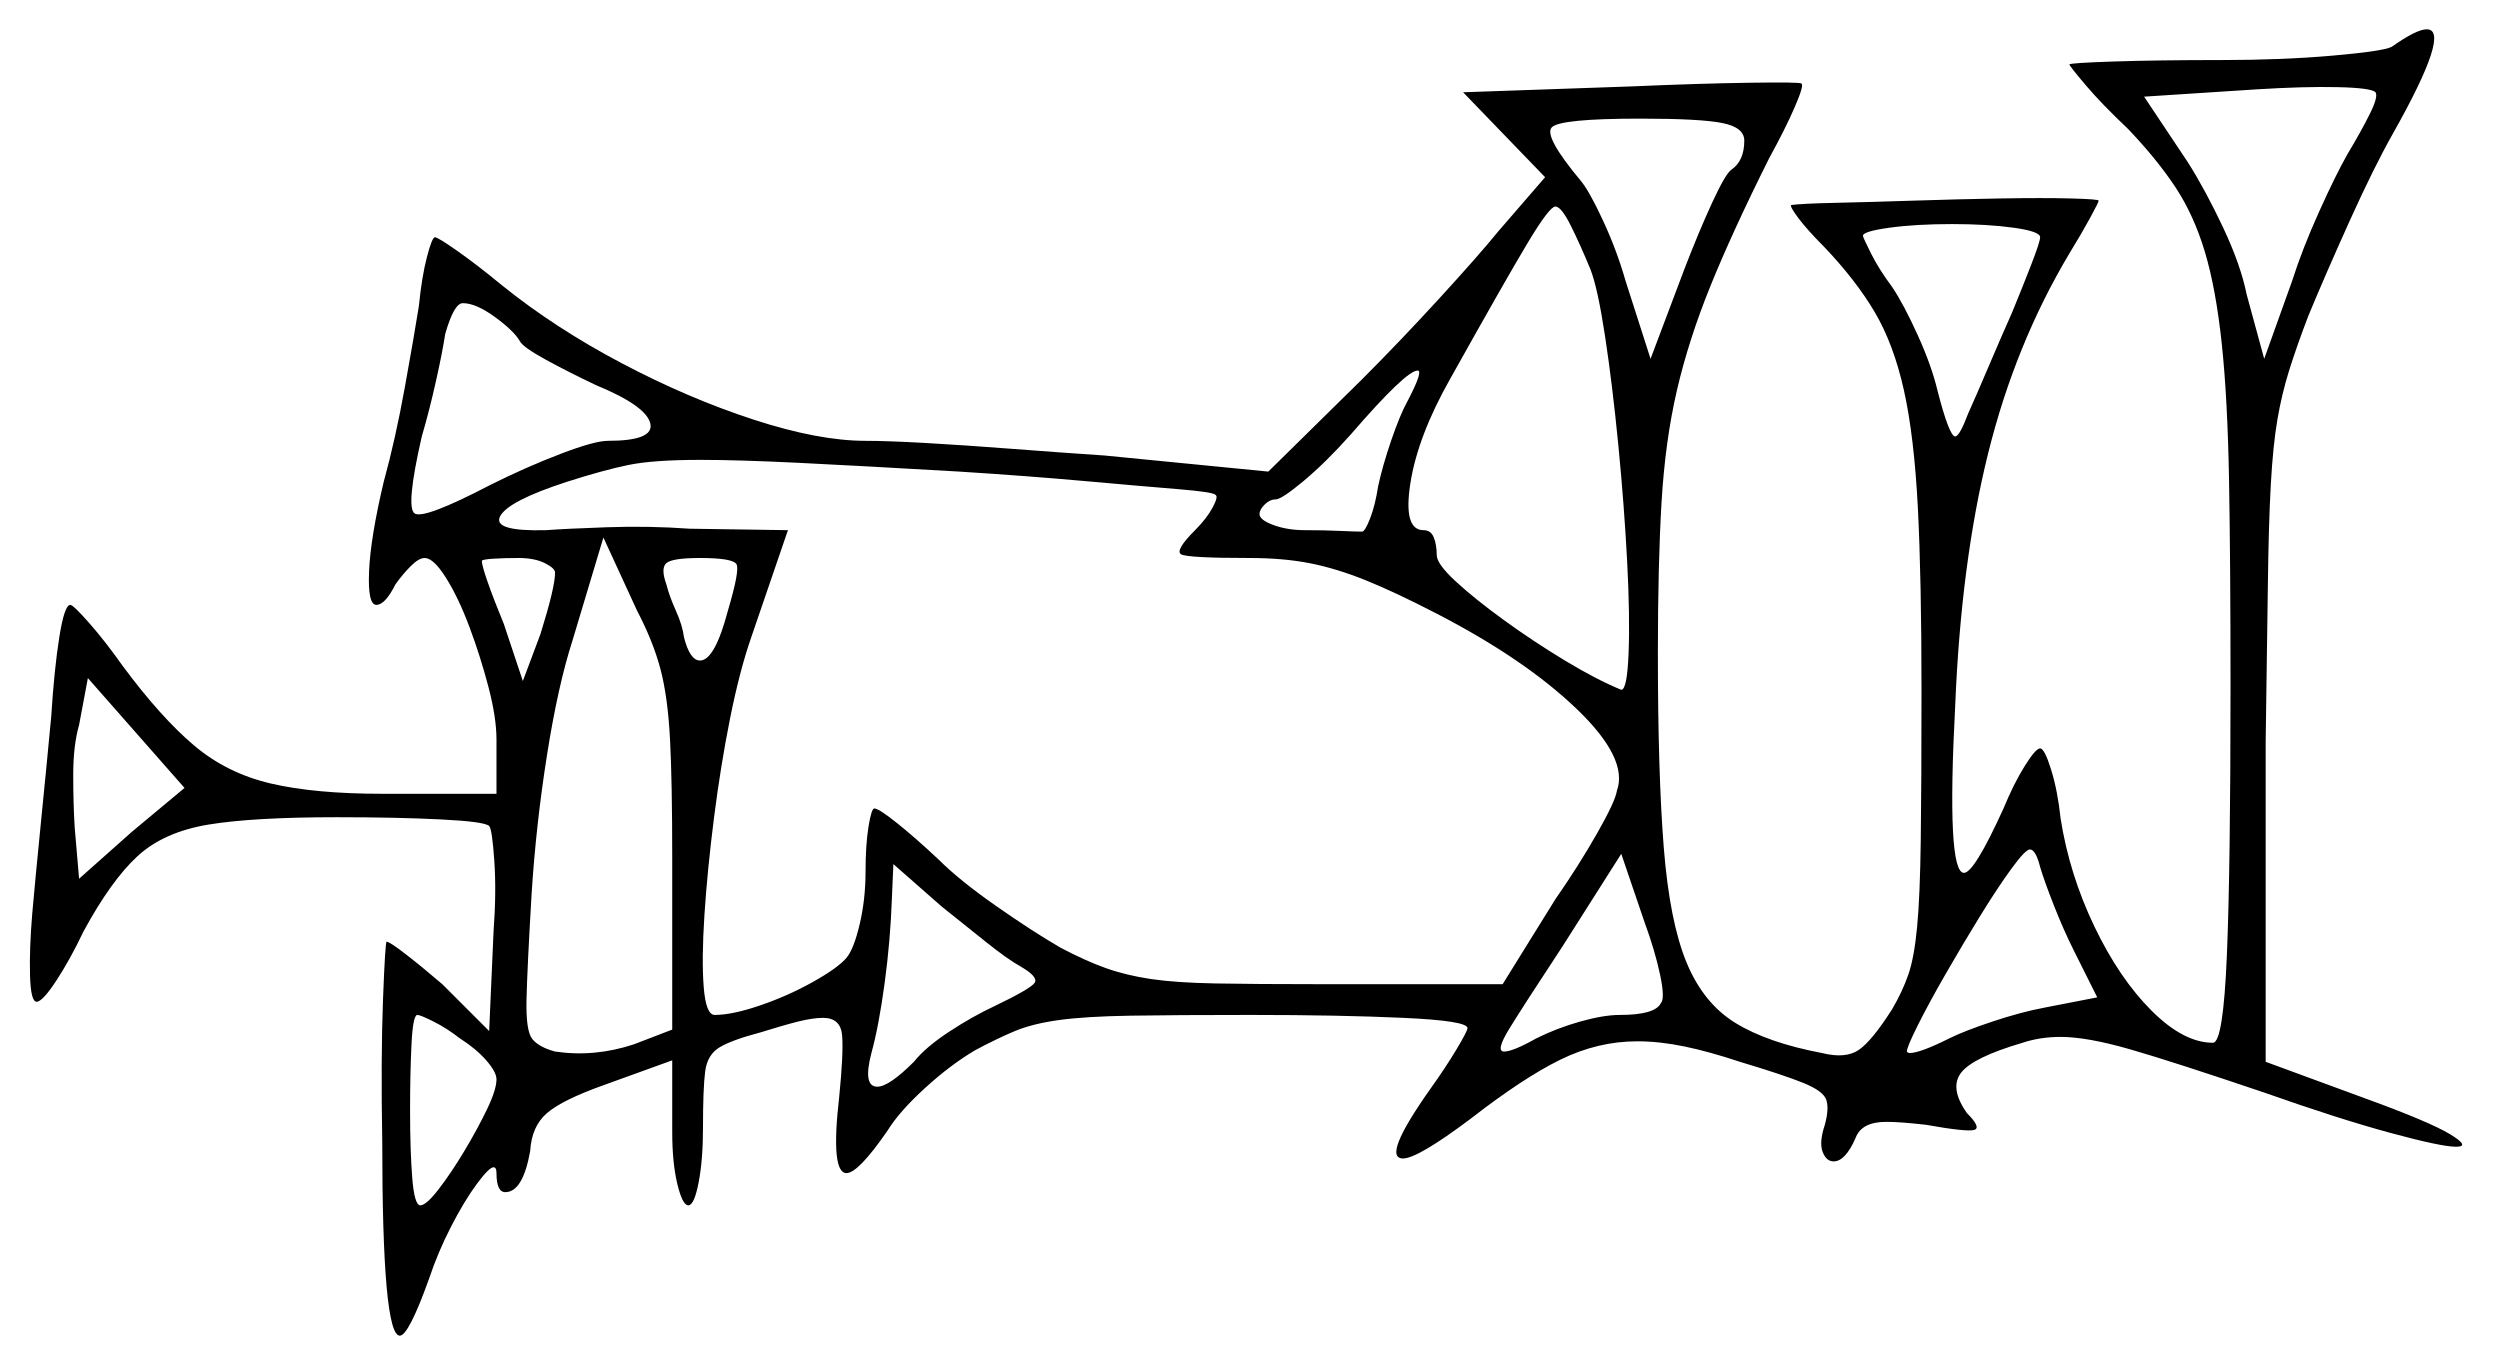 <svg xmlns="http://www.w3.org/2000/svg" width="853.5" height="466.0" viewBox="0 0 853.5 466.0"><path d="M27.0 300.0 45.0 284.0 63.0 269.0 30.0 231.5 27.0 247.5Q25.0 254.5 25.0 264.5Q25.0 274.5 25.5 282.5ZM189.5 195.5Q189.5 194.0 186.0 192.25Q182.5 190.5 177.0 190.5Q172.0 190.5 168.25 190.75Q164.5 191.0 164.5 191.5Q164.5 193.0 166.5 198.75Q168.5 204.5 172.0 213.0L178.5 232.5L184.5 216.5Q189.5 200.5 189.5 195.5ZM229.5 351.5V293.0Q229.5 267.0 228.75 252.5Q228.0 238.0 225.5 228.5Q223.0 219.0 217.5 208.5L206.0 183.5L195.5 218.5Q190.5 234.0 186.75 257.75Q183.0 281.5 181.5 305.0Q180.0 330.5 179.75 341.25Q179.5 352.0 181.75 354.75Q184.0 357.5 189.5 359.0Q203.0 361.0 216.5 356.5ZM248.5 208.5Q252.5 195.0 251.5 192.75Q250.5 190.5 239.0 190.5Q229.5 190.5 227.5 192.25Q225.5 194.0 227.5 199.5Q228.5 203.5 230.75 208.5Q233.0 213.5 233.5 217.5Q235.5 225.5 239.0 225.5Q244.0 225.5 248.5 208.5ZM327.5 161.0Q293.0 159.0 272.5 158.0Q252.0 157.0 239.0 157.0Q223.0 157.0 214.5 158.75Q206.0 160.5 193.5 164.5Q173.5 171.0 170.75 176.25Q168.0 181.5 186.5 181.0Q193.0 180.5 207.25 180.0Q221.5 179.5 235.5 180.5L269.0 181.0L256.5 217.5Q252.5 229.0 249.25 245.25Q246.0 261.5 243.75 279.25Q241.5 297.0 240.5 312.25Q239.5 327.5 240.25 337.0Q241.0 346.5 244.0 346.5Q250.0 346.5 259.5 343.25Q269.0 340.0 277.5 335.25Q286.0 330.5 289.0 327.0Q291.5 324.0 293.5 315.5Q295.5 307.0 295.5 297.5Q295.5 288.5 296.5 282.25Q297.5 276.0 298.5 276.0Q300.0 276.0 306.25 281.0Q312.5 286.0 320.5 293.5Q327.5 300.5 340.0 309.25Q352.5 318.0 362.0 323.5Q370.5 328.0 377.5 330.5Q384.5 333.0 393.0 334.25Q401.5 335.5 415.0 335.75Q428.5 336.0 450.0 336.0H513.0L531.0 307.0Q539.0 295.5 545.25 284.5Q551.5 273.5 552.0 270.0Q556.0 259.0 538.25 242.0Q520.5 225.0 490.5 209.5Q476.0 202.0 466.0 198.0Q456.0 194.0 447.0 192.25Q438.0 190.5 426.5 190.5Q405.5 190.5 403.25 189.25Q401.0 188.0 408.0 181.0Q412.0 177.0 414.0 173.25Q416.0 169.5 415.0 169.0Q414.5 168.0 402.25 167.0Q390.0 166.0 370.5 164.25Q351.0 162.5 327.5 161.0ZM177.5 116.5Q175.5 113.0 169.0 108.25Q162.5 103.5 158.0 103.5Q155.0 103.5 152.0 114.0Q151.0 120.5 148.75 130.5Q146.5 140.5 144.0 149.0Q138.5 173.0 141.5 175.25Q144.5 177.5 167.5 165.5Q179.5 159.5 191.25 155.0Q203.0 150.5 207.5 150.5Q223.5 150.5 222.0 144.5Q220.5 138.5 203.5 131.5Q194.0 127.0 186.25 122.75Q178.5 118.5 177.5 116.5ZM480.5 137.0Q486.0 126.5 484.0 126.5Q480.0 126.5 461.0 148.5Q452.5 158.0 445.0 164.25Q437.5 170.5 435.5 170.5Q433.5 170.5 431.75 172.25Q430.0 174.0 430.0 175.5Q430.0 177.5 434.75 179.25Q439.5 181.0 445.5 181.0Q452.0 181.0 457.5 181.25Q463.0 181.5 465.0 181.5Q466.0 181.5 467.75 177.0Q469.5 172.5 470.5 166.0Q472.0 159.0 475.0 150.25Q478.0 141.5 480.5 137.0ZM543.0 92.0Q539.5 83.5 536.25 77.0Q533.0 70.5 531.0 70.5Q529.0 70.5 521.5 83.0Q514.0 95.5 495.0 129.5Q484.0 149.0 481.5 165.0Q479.0 181.0 486.0 181.0Q488.5 181.0 489.5 183.5Q490.5 186.0 490.5 189.5Q490.5 192.5 497.0 198.5Q503.5 204.5 513.5 211.75Q523.5 219.0 534.25 225.5Q545.0 232.0 553.5 235.5Q555.5 235.5 556.0 223.0Q556.5 210.5 555.5 191.5Q554.5 172.5 552.5 152.0Q550.5 131.5 548.0 115.0Q545.5 98.5 543.0 92.0ZM595.5 48.0Q595.5 43.5 588.0 42.0Q580.5 40.5 560.0 40.5Q532.5 40.5 529.75 43.5Q527.0 46.5 539.5 61.5Q542.5 65.0 547.25 75.25Q552.0 85.5 555.0 96.0L563.5 122.5L575.0 92.0Q580.0 79.0 584.5 69.25Q589.0 59.5 591.0 58.0Q595.5 55.0 595.5 48.0ZM696.5 81.0Q696.5 79.0 687.5 77.75Q678.5 76.5 666.5 76.5Q654.0 76.5 645.0 77.75Q636.0 79.0 636.0 80.5Q636.0 81.0 638.75 86.5Q641.5 92.0 646.0 98.0Q650.0 104.0 654.75 114.5Q659.5 125.0 661.5 133.5Q665.5 149.0 667.5 149.0Q669.0 149.0 672.0 141.0Q674.5 135.5 678.75 125.5Q683.0 115.5 687.0 106.5Q690.5 98.0 693.5 90.25Q696.5 82.5 696.5 81.0ZM801.5 52.5Q806.0 45.0 809.0 39.0Q812.0 33.0 811.0 31.5Q809.5 30.0 798.0 29.75Q786.5 29.5 770.5 30.5L732.0 33.0L747.0 55.5Q753.0 65.0 759.0 77.75Q765.0 90.5 767.0 100.5L773.0 122.5L782.5 96.0Q786.0 85.0 791.75 72.25Q797.5 59.5 801.5 52.5ZM157.0 354.5Q152.5 351.0 148.0 348.75Q143.5 346.5 142.5 346.5Q141.0 346.5 140.5 356.25Q140.0 366.0 140.0 379.0Q140.0 393.0 140.75 402.25Q141.5 411.5 143.5 411.5Q145.5 411.5 149.75 406.0Q154.0 400.5 158.5 393.0Q163.0 385.5 166.25 378.75Q169.5 372.0 169.5 368.5Q169.5 366.0 166.0 362.0Q162.5 358.0 157.0 354.5ZM348.5 330.0Q344.0 327.5 336.5 321.5Q329.0 315.5 321.5 309.5L305.0 295.0L304.5 306.5Q304.0 321.0 302.0 335.75Q300.0 350.5 297.5 359.5Q294.5 371.0 299.5 371.0Q303.5 371.0 312.0 362.5Q316.0 357.5 324.0 352.25Q332.0 347.0 339.5 343.5Q352.0 337.5 353.25 335.5Q354.5 333.5 348.5 330.0ZM567.0 342.5Q568.5 341.0 566.75 332.75Q565.0 324.5 561.5 315.0L553.5 291.5L533.5 323.0Q520.0 343.5 515.25 351.25Q510.5 359.0 513.5 359.0Q516.5 359.0 524.5 354.5Q531.5 351.0 539.5 348.75Q547.5 346.5 553.0 346.5Q565.0 346.5 567.0 342.5ZM716.0 340.5 708.0 324.5Q704.5 317.5 701.25 309.25Q698.0 301.0 696.5 296.0Q695.0 290.0 693.0 290.0Q691.5 290.0 686.75 296.5Q682.0 303.0 676.0 312.75Q670.0 322.5 664.25 332.5Q658.5 342.5 654.75 350.0Q651.0 357.5 651.0 359.0Q651.0 359.0 651.25 359.25Q651.5 359.5 652.0 359.5Q655.5 359.5 665.5 354.5Q670.5 352.0 680.25 348.75Q690.0 345.5 698.0 344.0ZM816.5 16.0Q825.0 10.0 828.5 10.0Q837.0 10.0 817.0 45.5Q810.5 57.0 802.25 75.25Q794.0 93.5 788.0 108.0Q784.0 118.5 781.5 126.5Q779.0 134.5 777.5 143.25Q776.0 152.0 775.25 165.5Q774.5 179.0 774.25 199.75Q774.0 220.5 773.5 253.0V362.5L807.5 375.0Q829.5 383.0 836.5 387.25Q843.5 391.5 838.5 391.5Q833.5 391.5 816.0 386.75Q798.5 382.0 773.0 373.0Q742.0 362.5 727.25 358.25Q712.5 354.0 703.5 354.0Q696.5 354.0 690.5 356.0Q673.5 361.0 669.5 366.25Q665.5 371.5 671.5 380.0Q676.5 385.0 674.0 385.75Q671.5 386.5 657.5 384.0Q653.0 383.5 649.75 383.25Q646.5 383.0 644.0 383.0Q635.5 383.0 633.5 388.5Q630.0 396.5 626.0 396.5Q623.5 396.5 622.25 393.25Q621.0 390.0 623.0 384.0Q624.5 378.5 623.5 375.5Q622.5 372.5 615.75 369.75Q609.0 367.0 594.0 362.5Q583.5 359.0 575.0 357.25Q566.5 355.5 559.0 355.5Q545.5 355.5 532.75 361.75Q520.0 368.0 502.0 382.0Q484.0 395.5 479.0 395.5Q471.5 395.5 488.5 371.5Q493.5 364.5 497.25 358.25Q501.0 352.0 501.0 351.0Q501.0 348.5 479.25 347.5Q457.5 346.5 427.0 346.5Q401.5 346.5 386.0 346.75Q370.5 347.0 361.5 348.25Q352.5 349.5 346.5 352.0Q340.5 354.5 333.0 358.5Q324.5 363.5 315.75 371.5Q307.0 379.5 303.0 386.0Q293.0 400.5 289.0 400.5Q283.5 400.5 286.5 374.5Q288.0 359.5 287.5 353.5Q287.0 347.5 281.0 347.5Q277.5 347.5 272.5 348.75Q267.5 350.0 259.5 352.5Q250.0 355.0 245.75 357.5Q241.5 360.0 240.75 365.75Q240.0 371.5 240.0 385.0Q240.0 396.0 238.5 403.75Q237.0 411.5 235.0 411.5Q233.0 411.5 231.25 404.25Q229.5 397.0 229.5 386.5V362.0L206.0 370.5Q192.0 375.5 186.75 380.0Q181.5 384.5 181.0 393.0Q178.5 407.0 172.5 407.0Q169.5 407.0 169.5 400.5Q169.5 398.5 168.5 398.5Q167.0 398.5 162.75 404.25Q158.5 410.0 154.0 418.75Q149.5 427.5 146.5 436.5Q139.5 456.0 136.5 456.0Q130.5 456.0 130.5 389.5Q130.0 361.5 130.75 341.5Q131.5 321.5 132.0 321.5Q133.0 321.5 138.5 325.75Q144.0 330.0 151.0 336.0L167.0 352.0L168.5 318.0Q169.5 304.5 168.75 293.75Q168.0 283.0 167.0 282.0Q165.5 280.5 150.5 279.75Q135.5 279.0 115.0 279.0Q86.5 279.0 71.25 281.5Q56.0 284.0 47.0 292.25Q38.0 300.5 28.5 318.0Q24.0 327.5 19.25 334.75Q14.5 342.0 12.5 342.0Q10.5 342.0 10.25 333.0Q10.0 324.0 11.0 312.0Q12.0 300.5 14.0 280.5Q16.0 260.5 17.5 244.5Q18.5 228.5 20.25 217.5Q22.0 206.5 24.0 206.5Q25.0 206.5 30.5 212.75Q36.0 219.0 42.0 227.5Q55.0 245.0 66.25 254.5Q77.5 264.0 92.5 267.5Q107.5 271.0 130.5 271.0H169.5V252.5Q169.5 245.0 166.75 234.5Q164.0 224.0 160.25 214.0Q156.5 204.0 152.25 197.25Q148.0 190.5 145.0 190.5Q143.0 190.5 140.25 193.25Q137.5 196.0 135.0 199.5Q131.5 206.5 128.5 206.5Q125.5 206.5 126.0 195.0Q126.5 183.5 131.0 164.5Q135.0 150.0 138.25 132.0Q141.5 114.0 143.0 104.5Q144.0 94.5 145.75 87.75Q147.5 81.0 148.5 81.0Q149.5 81.0 156.25 85.75Q163.0 90.5 171.5 97.5Q189.5 112.0 212.25 124.0Q235.0 136.0 257.25 143.25Q279.5 150.5 295.5 150.5Q303.0 150.5 316.25 151.25Q329.5 152.0 345.75 153.25Q362.0 154.5 377.0 155.5L433.0 161.0L465.0 129.5Q478.0 116.5 491.5 101.75Q505.0 87.0 511.5 79.0L527.5 60.5L499.5 31.5L557.0 29.5Q580.0 28.5 597.25 28.25Q614.5 28.0 615.0 28.5Q616.0 29.0 612.75 36.5Q609.5 44.0 604.0 54.0Q591.5 79.0 584.0 97.5Q576.5 116.0 572.5 133.25Q568.5 150.5 567.25 171.5Q566.0 192.5 566.0 223.0Q566.0 264.0 568.0 289.25Q570.0 314.5 575.75 328.5Q581.5 342.5 592.5 349.25Q603.5 356.0 622.0 359.5Q630.0 361.5 634.5 358.5Q639.0 355.5 646.0 344.5Q649.5 338.5 651.5 332.75Q653.5 327.0 654.5 316.5Q655.5 306.0 655.75 286.75Q656.0 267.5 656.0 235.5Q656.0 197.5 654.75 173.25Q653.5 149.0 650.0 133.25Q646.5 117.5 640.0 106.5Q633.5 95.5 622.5 84.0Q617.0 78.5 614.0 74.5Q611.0 70.5 611.5 70.0Q615.0 69.5 626.5 69.25Q638.0 69.0 653.25 68.5Q668.5 68.0 683.0 67.75Q697.5 67.5 707.0 67.75Q716.5 68.0 716.5 68.5Q716.5 69.0 713.5 74.5Q710.5 80.0 706.5 86.5Q688.0 117.5 678.75 154.75Q669.5 192.0 667.5 241.0Q664.5 298.0 670.5 298.0Q674.0 298.0 684.0 276.0Q687.5 267.5 691.25 261.5Q695.0 255.5 696.5 255.5Q698.0 255.5 700.25 262.75Q702.5 270.0 703.5 279.5Q706.5 298.5 715.0 316.25Q723.5 334.0 734.5 345.0Q745.5 356.0 755.5 356.0Q759.0 356.0 760.25 326.25Q761.5 296.5 761.5 234.5Q761.5 192.5 761.0 164.25Q760.5 136.0 758.5 117.25Q756.5 98.5 752.75 86.0Q749.0 73.5 742.75 64.0Q736.5 54.5 726.5 44.0Q717.5 35.5 712.0 29.0Q706.5 22.5 706.5 22.0Q706.5 21.5 721.5 21.0Q736.5 20.5 758.5 20.5Q779.0 20.5 796.25 19.0Q813.5 17.5 816.5 16.0Z" fill="black" /></svg>